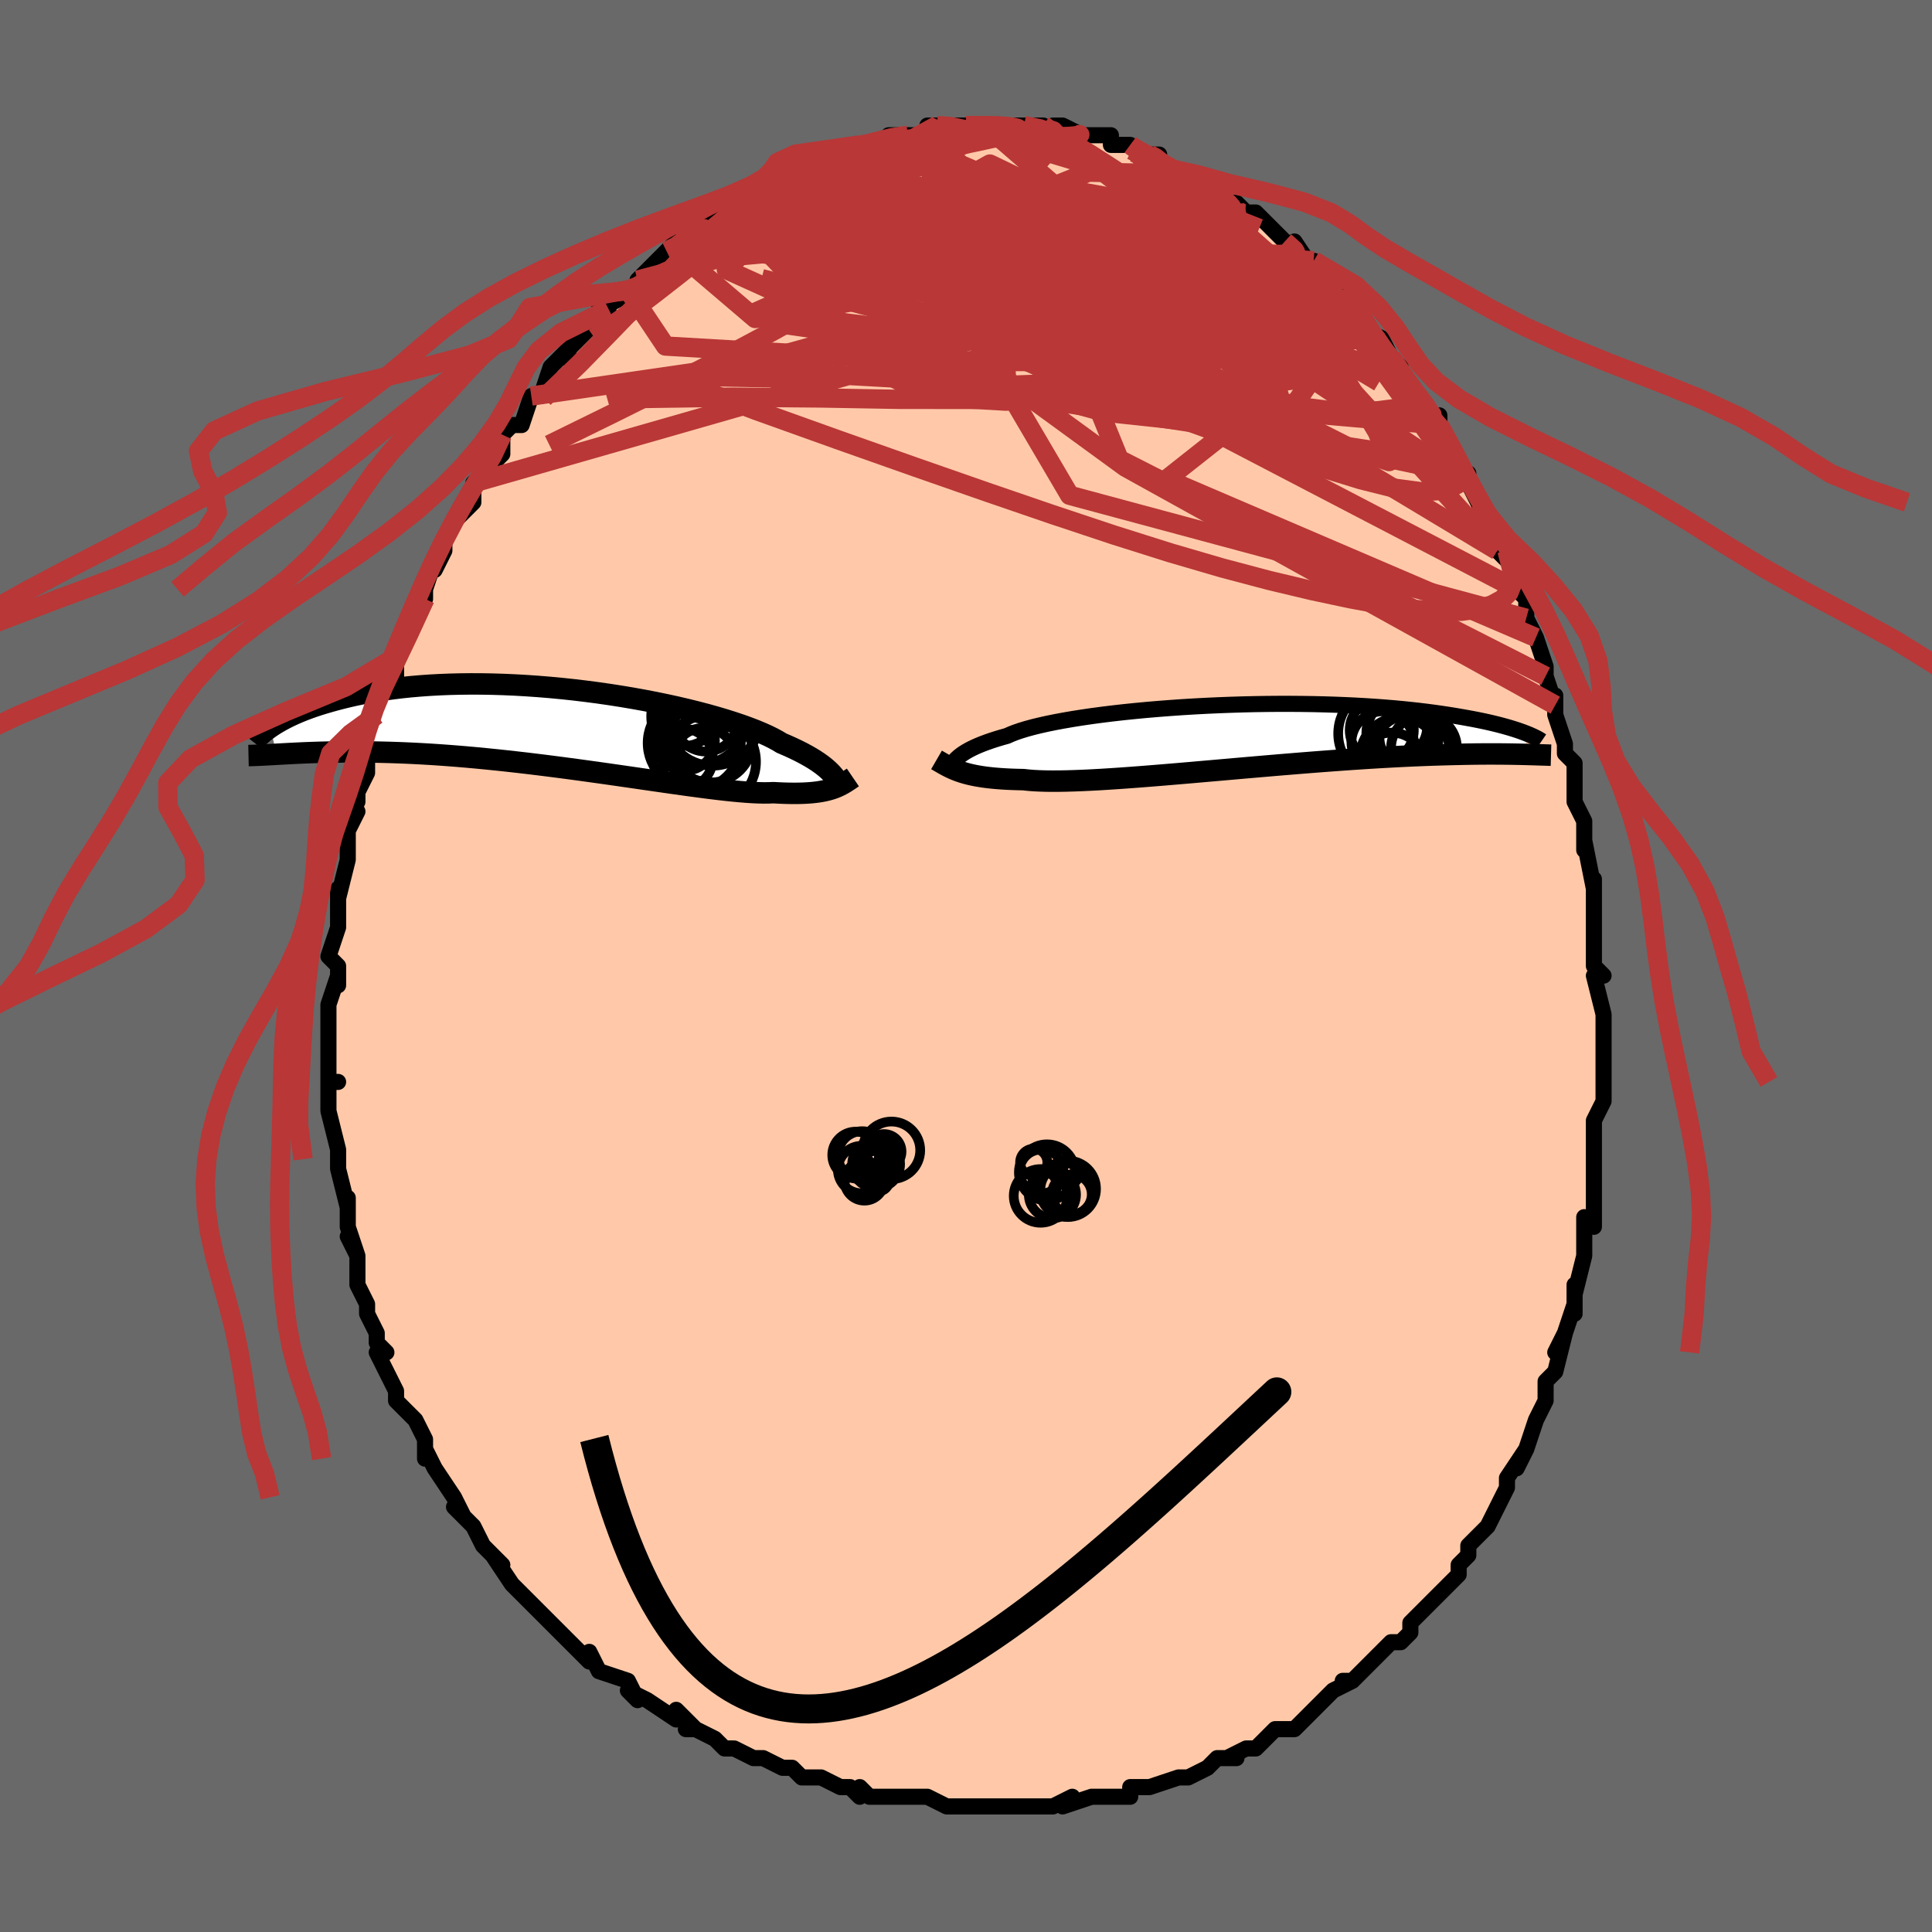 <svg viewBox="-100 -100 200 200" xmlns="http://www.w3.org/2000/svg" width="400" height="400" id="face-svg"><defs><clipPath id="leftEyeClipPath"><polyline points="28.892,5.036,28.717,4.832,28.52,4.624,28.299,4.411,28.053,4.195,27.781,3.975,27.481,3.752,27.154,3.525,26.798,3.295,26.412,3.063,25.997,2.828,25.552,2.591,25.077,2.352,24.572,2.112,24.037,1.871,23.472,1.628,23.053,1.375,22.574,1.115,22.036,0.85,21.438,0.581,20.783,0.308,20.071,0.034,19.305,-0.242,18.486,-0.518,17.617,-0.793,16.701,-1.065,15.741,-1.334,14.739,-1.597,13.699,-1.855,12.624,-2.106,11.518,-2.348,10.384,-2.582,9.226,-2.805,8.047,-3.018,6.851,-3.218,5.642,-3.406,4.423,-3.581,3.198,-3.741,1.97,-3.888,0.742,-4.019,-0.483,-4.135,-1.701,-4.235,-2.909,-4.319,-4.105,-4.388,-5.285,-4.44,-6.448,-4.476,-7.591,-4.496,-8.711,-4.5,-9.808,-4.488,-10.878,-4.462,-11.922,-4.42,-12.936,-4.365,-13.92,-4.295,-14.873,-4.213,-15.794,-4.118,-16.683,-4.011,-17.539,-3.894,-18.363,-3.766,-19.153,-3.63,-19.912,-3.486,-20.639,-3.335,-21.334,-3.178,-22,-3.016,-22.637,-2.85,-23.246,-2.682,-23.829,-2.513,-24.387,-2.342,-24.918,-2.167,-25.424,-1.989,-25.905,-1.81,-26.361,-1.628,-26.792,-1.445,-27.201,-1.261,-27.586,-1.078,-27.949,-0.894,-28.29,-0.712,-28.61,-0.531,-28.91,-0.352,-29.19,-0.175,-29.451,-0,-28.799,2.784,-28.43,2.763,-28.046,2.742,-27.644,2.72,-27.226,2.698,-26.79,2.676,-26.336,2.655,-25.864,2.634,-25.374,2.615,-24.864,2.597,-24.335,2.581,-23.787,2.567,-23.218,2.556,-22.629,2.548,-22.02,2.543,-21.389,2.54,-20.738,2.539,-20.064,2.541,-19.366,2.547,-18.645,2.556,-17.899,2.571,-17.128,2.59,-16.332,2.616,-15.511,2.648,-14.665,2.686,-13.794,2.731,-12.899,2.784,-11.98,2.844,-11.038,2.912,-10.074,2.987,-9.089,3.07,-8.083,3.161,-7.06,3.26,-6.019,3.365,-4.963,3.478,-3.893,3.598,-2.812,3.723,-1.721,3.855,-0.622,3.993,0.483,4.135,1.591,4.281,2.699,4.431,3.806,4.584,4.909,4.738,6.004,4.894,7.091,5.05,8.165,5.205,9.224,5.359,10.266,5.51,11.288,5.657,12.287,5.8,13.261,5.937,14.206,6.067,15.122,6.189,16.004,6.303,16.852,6.407,17.662,6.5,18.434,6.581,19.164,6.649,19.853,6.705,20.498,6.746,21.098,6.772,21.653,6.784,22.163,6.779,22.627,6.759,23.188,6.789,23.726,6.811,24.241,6.825,24.733,6.83,25.203,6.828,25.65,6.816,26.075,6.796,26.478,6.768,26.86,6.731,27.221,6.686,27.562,6.633,27.883,6.571,28.186,6.501,28.471,6.424,28.74,6.34"></polyline></clipPath><clipPath id="rightEyeClipPath"><polyline points="-29.997,2.464,-29.834,2.3,-29.649,2.135,-29.439,1.969,-29.203,1.803,-28.94,1.636,-28.649,1.469,-28.329,1.302,-27.98,1.135,-27.6,0.968,-27.189,0.802,-26.747,0.637,-26.273,0.473,-25.768,0.31,-25.232,0.148,-24.664,-0.011,-24.256,-0.194,-23.786,-0.377,-23.252,-0.559,-22.657,-0.74,-22,-0.919,-21.284,-1.095,-20.51,-1.268,-19.681,-1.437,-18.799,-1.601,-17.868,-1.761,-16.889,-1.916,-15.868,-2.064,-14.806,-2.206,-13.707,-2.341,-12.576,-2.469,-11.415,-2.588,-10.229,-2.7,-9.022,-2.803,-7.797,-2.898,-6.557,-2.984,-5.308,-3.06,-4.052,-3.127,-2.793,-3.184,-1.534,-3.232,-0.279,-3.271,0.968,-3.3,2.205,-3.319,3.429,-3.329,4.637,-3.329,5.826,-3.32,6.994,-3.303,8.139,-3.276,9.258,-3.241,10.35,-3.198,11.413,-3.148,12.446,-3.089,13.447,-3.024,14.415,-2.953,15.35,-2.875,16.252,-2.792,17.119,-2.703,17.952,-2.611,18.751,-2.514,19.517,-2.414,20.249,-2.311,20.949,-2.206,21.618,-2.099,22.258,-1.991,22.869,-1.883,23.454,-1.776,24.012,-1.668,24.543,-1.559,25.048,-1.45,25.527,-1.34,25.98,-1.23,26.408,-1.121,26.812,-1.012,27.193,-0.905,27.551,-0.798,27.887,-0.693,28.202,-0.59,28.496,-0.488,28.77,-0.389,29.024,-0.292,29.053,1.906,28.718,1.897,28.367,1.889,28,1.882,27.616,1.875,27.214,1.869,26.794,1.864,26.355,1.86,25.898,1.858,25.42,1.857,24.923,1.858,24.405,1.861,23.867,1.866,23.307,1.874,22.725,1.884,22.122,1.897,21.497,1.911,20.848,1.928,20.175,1.947,19.476,1.969,18.752,1.995,18,2.024,17.222,2.057,16.416,2.095,15.583,2.137,14.722,2.183,13.834,2.234,12.92,2.289,11.98,2.35,11.015,2.414,10.026,2.483,9.014,2.557,7.98,2.634,6.926,2.716,5.853,2.801,4.764,2.89,3.66,2.981,2.543,3.076,1.415,3.172,0.279,3.271,-0.862,3.37,-2.007,3.471,-3.153,3.571,-4.297,3.671,-5.436,3.771,-6.567,3.868,-7.687,3.963,-8.795,4.055,-9.886,4.143,-10.957,4.227,-12.007,4.306,-13.031,4.379,-14.027,4.445,-14.993,4.505,-15.926,4.556,-16.823,4.599,-17.682,4.632,-18.5,4.656,-19.276,4.67,-20.009,4.673,-20.696,4.665,-21.336,4.645,-21.928,4.614,-22.472,4.571,-22.968,4.516,-23.568,4.503,-24.144,4.485,-24.696,4.46,-25.225,4.428,-25.73,4.39,-26.212,4.346,-26.671,4.295,-27.107,4.238,-27.521,4.174,-27.913,4.104,-28.284,4.028,-28.635,3.946,-28.967,3.858,-29.281,3.765,-29.578,3.666"></polyline></clipPath><filter id="fuzzy"><feTurbulence id="turbulence" baseFrequency="0.05" numOctaves="3" type="noise" result="noise"></feTurbulence><feDisplacementMap in="SourceGraphic" in2="noise" scale="2"></feDisplacementMap></filter><linearGradient id="rainbowGradient" x1="0%" y1="0%" x2="100%" y2="0%"><stop offset="0%" style="stop-color: rgb(233, 236, 239);  stop-opacity: 1"></stop><stop offset="50%" style="stop-color: rgb(255, 105, 180);  stop-opacity: 1"></stop><stop offset="100%" style="stop-color: rgb(233, 236, 239);  stop-opacity: 1"></stop></linearGradient></defs><title>That&#39;s an ugly face</title><desc>CREATED BY XUAN TANG, MORE INFO AT TXSTC55.GITHUB.IO</desc><rect x="-100" y="-100" width="100%" height="100%" opacity="1" fill="rgb(105, 105, 105)"></rect><polyline id="faceContour" points="65,0,66,1,65,1,66,5,66,5,66,9,66,9,66,11,66,12,66,14,66,13,66,14,65,16,65,18,65,20,65,22,65,25,65,22,65,27,64,26,64,27,64,30,64,30,63,34,63,33,63,36,63,35,62,38,61,40,62,38,61,42,60,43,60,45,60,45,60,45,59,47,58,50,58,50,57,52,58,50,56,53,56,54,56,54,55,56,55,56,54,58,52,60,52,60,52,61,51,62,51,63,49,65,49,65,47,67,46,68,46,68,46,69,45,70,44,70,44,70,42,72,42,72,40,74,39,74,40,74,38,75,36,77,35,78,35,78,34,79,34,79,32,79,30,81,29,81,27,82,28,82,26,82,25,83,25,83,23,84,23,84,22,84,19,85,19,85,19,85,17,85,17,86,15,86,15,86,13,86,13,86,10,87,11,86,9,87,6,87,7,87,4,87,4,87,2,87,1,87,0,87,-2,87,-2,87,-4,86,-5,86,-6,86,-7,86,-8,86,-10,86,-11,85,-11,86,-12,85,-13,85,-15,84,-15,84,-17,84,-18,83,-19,83,-19,83,-21,82,-22,82,-24,81,-25,81,-26,80,-28,79,-29,79,-28,79,-30,77,-30,78,-33,76,-33,76,-35,75,-34,76,-35,74,-38,73,-39,71,-39,72,-39,72,-40,71,-41,70,-43,68,-44,67,-44,67,-45,66,-46,65,-47,64,-47,64,-47,64,-49,61,-48,62,-50,60,-50,60,-51,58,-53,56,-52,57,-53,55,-55,52,-55,52,-56,50,-56,51,-56,49,-57,47,-58,46,-57,47,-58,46,-59,45,-59,44,-61,40,-60,40,-61,39,-61,38,-61,38,-62,36,-62,35,-63,33,-63,32,-63,30,-64,28,-63,30,-64,27,-64,25,-64,24,-64,25,-65,21,-65,20,-65,20,-65,19,-66,15,-66,15,-66,14,-66,12,-65,12,-66,12,-66,9,-66,8,-66,5,-66,5,-66,4,-65,1,-65,2,-65,0,-66,-1,-66,-1,-65,-4,-65,-7,-65,-8,-65,-7,-64,-11,-64,-11,-64,-12,-64,-14,-63,-16,-64,-15,-63,-17,-63,-18,-62,-20,-62,-23,-62,-22,-62,-22,-61,-24,-61,-27,-61,-26,-60,-28,-60,-29,-59,-32,-59,-30,-59,-32,-58,-34,-58,-35,-56,-38,-57,-37,-56,-38,-56,-39,-55,-42,-55,-41,-54,-43,-54,-44,-53,-46,-52,-47,-51,-48,-51,-49,-51,-50,-49,-52,-48,-53,-48,-53,-48,-55,-47,-56,-46,-56,-45,-59,-45,-59,-44,-59,-43,-62,-42,-63,-41,-63,-42,-63,-40,-65,-40,-65,-39,-66,-37,-68,-38,-68,-36,-69,-35,-70,-35,-70,-34,-70,-34,-71,-33,-72,-30,-75,-31,-74,-30,-74,-29,-76,-27,-76,-27,-77,-25,-78,-25,-78,-25,-78,-22,-80,-22,-80,-23,-79,-20,-81,-20,-81,-19,-82,-19,-82,-17,-82,-17,-82,-15,-83,-14,-84,-13,-84,-11,-85,-11,-85,-11,-85,-9,-85,-8,-86,-8,-86,-5,-86,-6,-86,-4,-86,-4,-87,-3,-87,-1,-87,-2,-87,0,-87,1,-87,2,-87,2,-87,5,-87,4,-87,6,-87,8,-87,9,-86,9,-87,10,-87,12,-86,10,-86,13,-86,12,-86,15,-86,15,-85,17,-85,17,-85,18,-84,19,-84,20,-84,19,-83,22,-82,23,-82,23,-82,26,-80,24,-81,25,-81,26,-79,28,-79,28,-79,29,-78,30,-78,32,-76,32,-76,33,-75,35,-73,34,-75,36,-72,36,-73,36,-73,39,-70,39,-70,39,-70,41,-68,41,-67,41,-66,43,-65,44,-63,44,-63,45,-62,45,-61,46,-60,47,-59,47,-59,48,-57,49,-56,49,-57,49,-56,51,-52,51,-51,52,-50,52,-51,52,-50,53,-48,53,-48,55,-44,56,-42,55,-43,56,-43,57,-40,57,-39,58,-38,58,-36,58,-36,59,-34,60,-31,60,-31,60,-30,61,-27,61,-28,61,-26,62,-23,62,-22,62,-22,63,-21,63,-18,63,-17,64,-15,64,-14,64,-12,64,-13,65,-8,65,-9,65,-7,65,-4,65,-3,65,-3,65,-2,65,0,66,1" fill="#ffc9a9" stroke="black" stroke-width="1.667" stroke-linejoin="round" filter="url(#fuzzy)"></polyline><g transform="translate(28.917 -23.809)"><polyline id="rightCountour" points="-29.997,2.464,-29.834,2.3,-29.649,2.135,-29.439,1.969,-29.203,1.803,-28.94,1.636,-28.649,1.469,-28.329,1.302,-27.98,1.135,-27.6,0.968,-27.189,0.802,-26.747,0.637,-26.273,0.473,-25.768,0.31,-25.232,0.148,-24.664,-0.011,-24.256,-0.194,-23.786,-0.377,-23.252,-0.559,-22.657,-0.74,-22,-0.919,-21.284,-1.095,-20.51,-1.268,-19.681,-1.437,-18.799,-1.601,-17.868,-1.761,-16.889,-1.916,-15.868,-2.064,-14.806,-2.206,-13.707,-2.341,-12.576,-2.469,-11.415,-2.588,-10.229,-2.7,-9.022,-2.803,-7.797,-2.898,-6.557,-2.984,-5.308,-3.06,-4.052,-3.127,-2.793,-3.184,-1.534,-3.232,-0.279,-3.271,0.968,-3.3,2.205,-3.319,3.429,-3.329,4.637,-3.329,5.826,-3.32,6.994,-3.303,8.139,-3.276,9.258,-3.241,10.35,-3.198,11.413,-3.148,12.446,-3.089,13.447,-3.024,14.415,-2.953,15.35,-2.875,16.252,-2.792,17.119,-2.703,17.952,-2.611,18.751,-2.514,19.517,-2.414,20.249,-2.311,20.949,-2.206,21.618,-2.099,22.258,-1.991,22.869,-1.883,23.454,-1.776,24.012,-1.668,24.543,-1.559,25.048,-1.45,25.527,-1.34,25.98,-1.23,26.408,-1.121,26.812,-1.012,27.193,-0.905,27.551,-0.798,27.887,-0.693,28.202,-0.59,28.496,-0.488,28.77,-0.389,29.024,-0.292,29.053,1.906,28.718,1.897,28.367,1.889,28,1.882,27.616,1.875,27.214,1.869,26.794,1.864,26.355,1.86,25.898,1.858,25.42,1.857,24.923,1.858,24.405,1.861,23.867,1.866,23.307,1.874,22.725,1.884,22.122,1.897,21.497,1.911,20.848,1.928,20.175,1.947,19.476,1.969,18.752,1.995,18,2.024,17.222,2.057,16.416,2.095,15.583,2.137,14.722,2.183,13.834,2.234,12.92,2.289,11.98,2.35,11.015,2.414,10.026,2.483,9.014,2.557,7.98,2.634,6.926,2.716,5.853,2.801,4.764,2.89,3.66,2.981,2.543,3.076,1.415,3.172,0.279,3.271,-0.862,3.37,-2.007,3.471,-3.153,3.571,-4.297,3.671,-5.436,3.771,-6.567,3.868,-7.687,3.963,-8.795,4.055,-9.886,4.143,-10.957,4.227,-12.007,4.306,-13.031,4.379,-14.027,4.445,-14.993,4.505,-15.926,4.556,-16.823,4.599,-17.682,4.632,-18.5,4.656,-19.276,4.67,-20.009,4.673,-20.696,4.665,-21.336,4.645,-21.928,4.614,-22.472,4.571,-22.968,4.516,-23.568,4.503,-24.144,4.485,-24.696,4.46,-25.225,4.428,-25.73,4.39,-26.212,4.346,-26.671,4.295,-27.107,4.238,-27.521,4.174,-27.913,4.104,-28.284,4.028,-28.635,3.946,-28.967,3.858,-29.281,3.765,-29.578,3.666" fill="white" stroke="white" stroke-width="0" stroke-linejoin="round" filter="url(#fuzzy)"></polyline></g><g transform="translate(-42.57 -24.702)"><polyline id="leftCountour" points="28.892,5.036,28.717,4.832,28.52,4.624,28.299,4.411,28.053,4.195,27.781,3.975,27.481,3.752,27.154,3.525,26.798,3.295,26.412,3.063,25.997,2.828,25.552,2.591,25.077,2.352,24.572,2.112,24.037,1.871,23.472,1.628,23.053,1.375,22.574,1.115,22.036,0.85,21.438,0.581,20.783,0.308,20.071,0.034,19.305,-0.242,18.486,-0.518,17.617,-0.793,16.701,-1.065,15.741,-1.334,14.739,-1.597,13.699,-1.855,12.624,-2.106,11.518,-2.348,10.384,-2.582,9.226,-2.805,8.047,-3.018,6.851,-3.218,5.642,-3.406,4.423,-3.581,3.198,-3.741,1.97,-3.888,0.742,-4.019,-0.483,-4.135,-1.701,-4.235,-2.909,-4.319,-4.105,-4.388,-5.285,-4.44,-6.448,-4.476,-7.591,-4.496,-8.711,-4.5,-9.808,-4.488,-10.878,-4.462,-11.922,-4.42,-12.936,-4.365,-13.92,-4.295,-14.873,-4.213,-15.794,-4.118,-16.683,-4.011,-17.539,-3.894,-18.363,-3.766,-19.153,-3.63,-19.912,-3.486,-20.639,-3.335,-21.334,-3.178,-22,-3.016,-22.637,-2.85,-23.246,-2.682,-23.829,-2.513,-24.387,-2.342,-24.918,-2.167,-25.424,-1.989,-25.905,-1.81,-26.361,-1.628,-26.792,-1.445,-27.201,-1.261,-27.586,-1.078,-27.949,-0.894,-28.29,-0.712,-28.61,-0.531,-28.91,-0.352,-29.19,-0.175,-29.451,-0,-28.799,2.784,-28.43,2.763,-28.046,2.742,-27.644,2.72,-27.226,2.698,-26.79,2.676,-26.336,2.655,-25.864,2.634,-25.374,2.615,-24.864,2.597,-24.335,2.581,-23.787,2.567,-23.218,2.556,-22.629,2.548,-22.02,2.543,-21.389,2.54,-20.738,2.539,-20.064,2.541,-19.366,2.547,-18.645,2.556,-17.899,2.571,-17.128,2.59,-16.332,2.616,-15.511,2.648,-14.665,2.686,-13.794,2.731,-12.899,2.784,-11.98,2.844,-11.038,2.912,-10.074,2.987,-9.089,3.07,-8.083,3.161,-7.06,3.26,-6.019,3.365,-4.963,3.478,-3.893,3.598,-2.812,3.723,-1.721,3.855,-0.622,3.993,0.483,4.135,1.591,4.281,2.699,4.431,3.806,4.584,4.909,4.738,6.004,4.894,7.091,5.05,8.165,5.205,9.224,5.359,10.266,5.51,11.288,5.657,12.287,5.8,13.261,5.937,14.206,6.067,15.122,6.189,16.004,6.303,16.852,6.407,17.662,6.5,18.434,6.581,19.164,6.649,19.853,6.705,20.498,6.746,21.098,6.772,21.653,6.784,22.163,6.779,22.627,6.759,23.188,6.789,23.726,6.811,24.241,6.825,24.733,6.83,25.203,6.828,25.65,6.816,26.075,6.796,26.478,6.768,26.86,6.731,27.221,6.686,27.562,6.633,27.883,6.571,28.186,6.501,28.471,6.424,28.74,6.34" fill="white" stroke="white" stroke-width="0" stroke-linejoin="round" filter="url(#fuzzy)"></polyline></g><g transform="translate(28.917 -23.809)"><polyline id="rightUpper" points="-30.837,4.008,-30.777,3.863,-30.72,3.717,-30.663,3.567,-30.601,3.415,-30.533,3.262,-30.456,3.105,-30.365,2.948,-30.26,2.788,-30.138,2.627,-29.997,2.464,-29.834,2.3,-29.649,2.135,-29.439,1.969,-29.203,1.803,-28.94,1.636,-28.649,1.469,-28.329,1.302,-27.98,1.135,-27.6,0.968,-27.189,0.802,-26.747,0.637,-26.273,0.473,-25.768,0.31,-25.232,0.148,-24.664,-0.011,-24.256,-0.194,-23.786,-0.377,-23.252,-0.559,-22.657,-0.74,-22,-0.919,-21.284,-1.095,-20.51,-1.268,-19.681,-1.437,-18.799,-1.601,-17.868,-1.761,-16.889,-1.916,-15.868,-2.064,-14.806,-2.206,-13.707,-2.341,-12.576,-2.469,-11.415,-2.588,-10.229,-2.7,-9.022,-2.803,-7.797,-2.898,-6.557,-2.984,-5.308,-3.06,-4.052,-3.127,-2.793,-3.184,-1.534,-3.232,-0.279,-3.271,0.968,-3.3,2.205,-3.319,3.429,-3.329,4.637,-3.329,5.826,-3.32,6.994,-3.303,8.139,-3.276,9.258,-3.241,10.35,-3.198,11.413,-3.148,12.446,-3.089,13.447,-3.024,14.415,-2.953,15.35,-2.875,16.252,-2.792,17.119,-2.703,17.952,-2.611,18.751,-2.514,19.517,-2.414,20.249,-2.311,20.949,-2.206,21.618,-2.099,22.258,-1.991,22.869,-1.883,23.454,-1.776,24.012,-1.668,24.543,-1.559,25.048,-1.45,25.527,-1.34,25.98,-1.23,26.408,-1.121,26.812,-1.012,27.193,-0.905,27.551,-0.798,27.887,-0.693,28.202,-0.59,28.496,-0.488,28.77,-0.389,29.024,-0.292,29.261,-0.198,29.479,-0.106,29.681,-0.016,29.866,0.07,30.036,0.153,30.191,0.233,30.331,0.31,30.457,0.384,30.57,0.455,30.67,0.523" fill="none" stroke="black" stroke-width="1.667" stroke-linejoin="round" filter="url(#fuzzy)"></polyline><polyline id="rightLower" points="-31.969,2.472,-31.747,2.601,-31.527,2.729,-31.307,2.857,-31.084,2.982,-30.857,3.105,-30.623,3.225,-30.38,3.341,-30.126,3.454,-29.859,3.562,-29.578,3.666,-29.281,3.765,-28.967,3.858,-28.635,3.946,-28.284,4.028,-27.913,4.104,-27.521,4.174,-27.107,4.238,-26.671,4.295,-26.212,4.346,-25.73,4.39,-25.225,4.428,-24.696,4.46,-24.144,4.485,-23.568,4.503,-22.968,4.516,-22.472,4.571,-21.928,4.614,-21.336,4.645,-20.696,4.665,-20.009,4.673,-19.276,4.67,-18.5,4.656,-17.682,4.632,-16.823,4.599,-15.926,4.556,-14.993,4.505,-14.027,4.445,-13.031,4.379,-12.007,4.306,-10.957,4.227,-9.886,4.143,-8.795,4.055,-7.687,3.963,-6.567,3.868,-5.436,3.771,-4.297,3.671,-3.153,3.571,-2.007,3.471,-0.862,3.37,0.279,3.271,1.415,3.172,2.543,3.076,3.66,2.981,4.764,2.89,5.853,2.801,6.926,2.716,7.98,2.634,9.014,2.557,10.026,2.483,11.015,2.414,11.98,2.35,12.92,2.289,13.834,2.234,14.722,2.183,15.583,2.137,16.416,2.095,17.222,2.057,18,2.024,18.752,1.995,19.476,1.969,20.175,1.947,20.848,1.928,21.497,1.911,22.122,1.897,22.725,1.884,23.307,1.874,23.867,1.866,24.405,1.861,24.923,1.858,25.42,1.857,25.898,1.858,26.355,1.86,26.794,1.864,27.214,1.869,27.616,1.875,28,1.882,28.367,1.889,28.718,1.897,29.053,1.906,29.372,1.915,29.677,1.924,29.968,1.933,30.244,1.941,30.508,1.95,30.758,1.958,30.997,1.965,31.223,1.972,31.438,1.979,31.642,1.985" fill="none" stroke="black" stroke-width="2.222" stroke-linejoin="round" filter="url(#fuzzy)"></polyline><!--[--><circle r="4.866" cx="14.48" cy="-0.253" stroke="black" fill="none" stroke-width="1" filter="url(#fuzzy)" clip-path="url(#rightEyeClipPath)"></circle><circle r="3.229" cx="14.212" cy="0.671" stroke="black" fill="none" stroke-width="1" filter="url(#fuzzy)" clip-path="url(#rightEyeClipPath)"></circle><circle r="4.032" cx="17.176" cy="1.812" stroke="black" fill="none" stroke-width="1" filter="url(#fuzzy)" clip-path="url(#rightEyeClipPath)"></circle><circle r="3.43" cx="15.15" cy="3.076" stroke="black" fill="none" stroke-width="1" filter="url(#fuzzy)" clip-path="url(#rightEyeClipPath)"></circle><circle r="3.04" cx="15.773" cy="-0.911" stroke="black" fill="none" stroke-width="1" filter="url(#fuzzy)" clip-path="url(#rightEyeClipPath)"></circle><circle r="3.067" cx="16.95" cy="0.144" stroke="black" fill="none" stroke-width="1" filter="url(#fuzzy)" clip-path="url(#rightEyeClipPath)"></circle><circle r="3.41" cx="18.494" cy="1.23" stroke="black" fill="none" stroke-width="1" filter="url(#fuzzy)" clip-path="url(#rightEyeClipPath)"></circle><circle r="3.321" cx="14.124" cy="-0.61" stroke="black" fill="none" stroke-width="1" filter="url(#fuzzy)" clip-path="url(#rightEyeClipPath)"></circle><circle r="4.132" cx="15.998" cy="2.199" stroke="black" fill="none" stroke-width="1" filter="url(#fuzzy)" clip-path="url(#rightEyeClipPath)"></circle><circle r="3.383" cx="15.908" cy="-0.321" stroke="black" fill="none" stroke-width="1" filter="url(#fuzzy)" clip-path="url(#rightEyeClipPath)"></circle><!--]--></g><g transform="translate(-42.57 -24.702)"><polyline id="leftUpper" points="29.843,6.848,29.777,6.685,29.711,6.518,29.644,6.348,29.572,6.173,29.492,5.994,29.402,5.811,29.299,5.624,29.181,5.432,29.046,5.236,28.892,5.036,28.717,4.832,28.52,4.624,28.299,4.411,28.053,4.195,27.781,3.975,27.481,3.752,27.154,3.525,26.798,3.295,26.412,3.063,25.997,2.828,25.552,2.591,25.077,2.352,24.572,2.112,24.037,1.871,23.472,1.628,23.053,1.375,22.574,1.115,22.036,0.85,21.438,0.581,20.783,0.308,20.071,0.034,19.305,-0.242,18.486,-0.518,17.617,-0.793,16.701,-1.065,15.741,-1.334,14.739,-1.597,13.699,-1.855,12.624,-2.106,11.518,-2.348,10.384,-2.582,9.226,-2.805,8.047,-3.018,6.851,-3.218,5.642,-3.406,4.423,-3.581,3.198,-3.741,1.97,-3.888,0.742,-4.019,-0.483,-4.135,-1.701,-4.235,-2.909,-4.319,-4.105,-4.388,-5.285,-4.44,-6.448,-4.476,-7.591,-4.496,-8.711,-4.5,-9.808,-4.488,-10.878,-4.462,-11.922,-4.42,-12.936,-4.365,-13.92,-4.295,-14.873,-4.213,-15.794,-4.118,-16.683,-4.011,-17.539,-3.894,-18.363,-3.766,-19.153,-3.63,-19.912,-3.486,-20.639,-3.335,-21.334,-3.178,-22,-3.016,-22.637,-2.85,-23.246,-2.682,-23.829,-2.513,-24.387,-2.342,-24.918,-2.167,-25.424,-1.989,-25.905,-1.81,-26.361,-1.628,-26.792,-1.445,-27.201,-1.261,-27.586,-1.078,-27.949,-0.894,-28.29,-0.712,-28.61,-0.531,-28.91,-0.352,-29.19,-0.175,-29.451,-0,-29.694,0.171,-29.919,0.339,-30.128,0.504,-30.32,0.665,-30.496,0.822,-30.658,0.974,-30.804,1.122,-30.937,1.266,-31.057,1.406,-31.163,1.54" fill="none" stroke="black" stroke-width="2.222" stroke-linejoin="round" filter="url(#fuzzy)"></polyline><polyline id="leftLower" points="30.859,5.184,30.665,5.316,30.474,5.446,30.281,5.574,30.086,5.698,29.885,5.819,29.678,5.934,29.461,6.045,29.234,6.15,28.994,6.248,28.74,6.34,28.471,6.424,28.186,6.501,27.883,6.571,27.562,6.633,27.221,6.686,26.86,6.731,26.478,6.768,26.075,6.796,25.65,6.816,25.203,6.828,24.733,6.83,24.241,6.825,23.726,6.811,23.188,6.789,22.627,6.759,22.163,6.779,21.653,6.784,21.098,6.772,20.498,6.746,19.853,6.705,19.164,6.649,18.434,6.581,17.662,6.5,16.852,6.407,16.004,6.303,15.122,6.189,14.206,6.067,13.261,5.937,12.287,5.8,11.288,5.657,10.266,5.51,9.224,5.359,8.165,5.205,7.091,5.05,6.004,4.894,4.909,4.738,3.806,4.584,2.699,4.431,1.591,4.281,0.483,4.135,-0.622,3.993,-1.721,3.855,-2.812,3.723,-3.893,3.598,-4.963,3.478,-6.019,3.365,-7.06,3.26,-8.083,3.161,-9.089,3.07,-10.074,2.987,-11.038,2.912,-11.98,2.844,-12.899,2.784,-13.794,2.731,-14.665,2.686,-15.511,2.648,-16.332,2.616,-17.128,2.59,-17.899,2.571,-18.645,2.556,-19.366,2.547,-20.064,2.541,-20.738,2.539,-21.389,2.54,-22.02,2.543,-22.629,2.548,-23.218,2.556,-23.787,2.567,-24.335,2.581,-24.864,2.597,-25.374,2.615,-25.864,2.634,-26.336,2.655,-26.79,2.676,-27.226,2.698,-27.644,2.72,-28.046,2.742,-28.43,2.763,-28.799,2.784,-29.152,2.804,-29.491,2.823,-29.814,2.841,-30.123,2.857,-30.419,2.872,-30.701,2.884,-30.97,2.895,-31.227,2.904,-31.471,2.911,-31.705,2.916" fill="none" stroke="black" stroke-width="2.222" stroke-linejoin="round" filter="url(#fuzzy)"></polyline><!--[--><circle r="4.341" cx="16.13" cy="1.363" stroke="black" fill="none" stroke-width="1" filter="url(#fuzzy)" clip-path="url(#leftEyeClipPath)"></circle><circle r="3.097" cx="13.264" cy="3.216" stroke="black" fill="none" stroke-width="1" filter="url(#fuzzy)" clip-path="url(#leftEyeClipPath)"></circle><circle r="3.355" cx="15.639" cy="-0.851" stroke="black" fill="none" stroke-width="1" filter="url(#fuzzy)" clip-path="url(#leftEyeClipPath)"></circle><circle r="4.933" cx="16.336" cy="-0.969" stroke="black" fill="none" stroke-width="1" filter="url(#fuzzy)" clip-path="url(#leftEyeClipPath)"></circle><circle r="4.82" cx="14.435" cy="1.621" stroke="black" fill="none" stroke-width="1" filter="url(#fuzzy)" clip-path="url(#leftEyeClipPath)"></circle><circle r="4.826" cx="16.003" cy="3.553" stroke="black" fill="none" stroke-width="1" filter="url(#fuzzy)" clip-path="url(#leftEyeClipPath)"></circle><circle r="3.327" cx="13.439" cy="-1.411" stroke="black" fill="none" stroke-width="1" filter="url(#fuzzy)" clip-path="url(#leftEyeClipPath)"></circle><circle r="4.981" cx="14.962" cy="-1.142" stroke="black" fill="none" stroke-width="1" filter="url(#fuzzy)" clip-path="url(#leftEyeClipPath)"></circle><circle r="3.292" cx="15.457" cy="3.34" stroke="black" fill="none" stroke-width="1" filter="url(#fuzzy)" clip-path="url(#leftEyeClipPath)"></circle><circle r="3.118" cx="13.462" cy="1.371" stroke="black" fill="none" stroke-width="1" filter="url(#fuzzy)" clip-path="url(#leftEyeClipPath)"></circle><!--]--></g><g id="hairs"><!--[--><polyline points="17,-85,17.354,-84.736,18.092,-84.315,18.923,-83.88,19.778,-83.408,20.67,-82.907,21.581,-82.416,22.435,-81.979,23.133,-81.623,23.605,-81.365,23.83,-81.213,23.833,-81.168,23.648,-81.234,23.284,-81.418,22.707,-81.728,21.859,-82.169,20.684,-82.745,19.126,-83.475,17.136,-84.456" fill="none" stroke="rgb(185, 55, 55)" stroke-width="2" stroke-linejoin="round" filter="url(#fuzzy)"></polyline><polyline points="33,-75,33.973,-74.121,34.108,-73.89,33.862,-73.756,33.276,-73.682,32.318,-73.665,30.911,-73.728,28.96,-73.931,26.386,-74.323,23.133,-74.931,19.172,-75.767,14.483,-76.854,9.061,-78.237,2.921,-79.997,-3.839,-82.246" fill="none" stroke="rgb(185, 55, 55)" stroke-width="2" stroke-linejoin="round" filter="url(#fuzzy)"></polyline><polyline points="39,-70,40.314,-68.359,41.144,-66.963,41.999,-65.617,42.932,-64.291,43.858,-63.012,44.718,-61.802,45.499,-60.674,46.205,-59.651,46.833,-58.769,47.371,-58.065,47.798,-57.553,48.093,-57.23,48.233,-57.09,48.194,-57.138,47.96,-57.387,47.517,-57.87,46.837,-58.695,45.92,-60.047" fill="none" stroke="rgb(185, 55, 55)" stroke-width="2" stroke-linejoin="round" filter="url(#fuzzy)"></polyline><polyline points="-3,-87,-1.682,-86.908,-0.443,-86.65,1.179,-86.251,3.137,-85.735,5.34,-85.124,7.737,-84.431,10.288,-83.669,12.95,-82.847,15.673,-81.974,18.399,-81.058,21.07,-80.105,23.647,-79.119,26.107,-78.112,28.393,-77.129,30.353,-76.352" fill="none" stroke="rgb(185, 55, 55)" stroke-width="2" stroke-linejoin="round" filter="url(#fuzzy)"></polyline><polyline points="26,-80,24.906,-80.459,24.623,-80.142,24.414,-79.485,23.898,-78.719,22.92,-77.871,21.433,-76.9,19.414,-75.776,16.83,-74.511,13.644,-73.142,9.816,-71.704,5.309,-70.209,0.088,-68.635,-5.87,-66.935,-12.562,-65.071,-19.96,-63.022,-28.066,-60.753,-37.005,-58.246" fill="none" stroke="rgb(185, 55, 55)" stroke-width="2" stroke-linejoin="round" filter="url(#fuzzy)"></polyline><polyline points="49,-56,50.292,-53.244,50.95,-51.862,51.313,-51.221,51.508,-50.891,51.603,-50.63,51.624,-50.387,51.541,-50.252,51.29,-50.392,50.797,-50.964,50.01,-52.054,48.902,-53.658,47.455,-55.735,45.639,-58.28,43.43,-61.325,40.848,-64.898,37.866,-69.143" fill="none" stroke="rgb(185, 55, 55)" stroke-width="2" stroke-linejoin="round" filter="url(#fuzzy)"></polyline><polyline points="-22,-80,-21.658,-79.8,-20.137,-80.101,-18.22,-80.289,-15.999,-80.232,-13.427,-79.955,-10.48,-79.533,-7.176,-79.032,-3.559,-78.482,0.305,-77.873,4.347,-77.182,8.497,-76.392,12.705,-75.518,16.955,-74.601,21.265,-73.691,25.655,-72.828,30.085,-72.026,34.473,-71.216" fill="none" stroke="rgb(185, 55, 55)" stroke-width="2" stroke-linejoin="round" filter="url(#fuzzy)"></polyline><polyline points="0,-87,0.901,-87,1.739,-86.999,2.583,-86.994,3.411,-86.971,4.182,-86.918,4.841,-86.834,5.317,-86.724,5.536,-86.595,5.451,-86.446,5.047,-86.266,4.332,-86.051,3.326,-85.802,2.034,-85.516,0.435,-85.176,-1.526,-84.751,-3.926,-84.216,-6.827,-83.578,-10.252,-82.905,-14.209,-82.329" fill="none" stroke="rgb(185, 55, 55)" stroke-width="2" stroke-linejoin="round" filter="url(#fuzzy)"></polyline><polyline points="-9,-85,-7.92,-85.43,-6.215,-85.117,-3.972,-84.344,-1.326,-83.282,1.694,-81.996,5.101,-80.465,8.892,-78.641,13.035,-76.507,17.482,-74.117,22.176,-71.588,27.066,-69.037,32.12,-66.47,37.354,-63.692,42.768,-60.44" fill="none" stroke="rgb(185, 55, 55)" stroke-width="2" stroke-linejoin="round" filter="url(#fuzzy)"></polyline><polyline points="46,-60,46.53,-59.301,46.571,-58.722,46.235,-58.252,45.479,-57.931,44.287,-57.689,42.656,-57.48,40.562,-57.365,37.962,-57.463,34.817,-57.859,31.104,-58.55,26.826,-59.465,21.987,-60.527,16.579,-61.714,10.555,-63.072,3.831,-64.683,-3.686,-66.605,-12.034,-68.797,-21.165,-71.155" fill="none" stroke="rgb(185, 55, 55)" stroke-width="2" stroke-linejoin="round" filter="url(#fuzzy)"></polyline><polyline points="52,-50,51.804,-50.375,51.283,-50.094,50.394,-49.618,49.029,-49.212,47.053,-49.105,44.353,-49.466,40.877,-50.335,36.623,-51.648,31.599,-53.329,25.786,-55.355,19.138,-57.754,11.622,-60.572,3.239,-63.84,-6.002,-67.542,-16.142,-71.597" fill="none" stroke="rgb(185, 55, 55)" stroke-width="2" stroke-linejoin="round" filter="url(#fuzzy)"></polyline><polyline points="-25,-78,-24.204,-78.504,-22.995,-79.218,-21.886,-79.804,-20.794,-80.35,-19.649,-80.929,-18.48,-81.523,-17.34,-82.081,-16.264,-82.57,-15.269,-82.992,-14.374,-83.371,-13.614,-83.719,-13.054,-84.009,-12.79,-84.174,-12.948,-84.13,-13.64,-83.8,-14.938,-83.11" fill="none" stroke="rgb(185, 55, 55)" stroke-width="2" stroke-linejoin="round" filter="url(#fuzzy)"></polyline><polyline points="-11,-85,-10.347,-85.053,-9.106,-85.24,-7.705,-85.442,-6.229,-85.579,-4.71,-85.658,-3.167,-85.713,-1.615,-85.768,-0.065,-85.824,1.472,-85.867,2.984,-85.889,4.463,-85.889,5.899,-85.875,7.272,-85.857,8.547,-85.846,9.678,-85.851,10.615,-85.879,11.303,-85.935,11.7,-86.007,11.781,-86.06,11.45,-86.046" fill="none" stroke="rgb(185, 55, 55)" stroke-width="2" stroke-linejoin="round" filter="url(#fuzzy)"></polyline><polyline points="44,-63,44.278,-62.645,44.791,-61.884,45.387,-60.996,46.012,-60.114,46.612,-59.301,47.138,-58.598,47.553,-58.036,47.83,-57.633,47.957,-57.385,47.924,-57.298,47.714,-57.428,47.276,-57.904,46.532,-58.877,45.421,-60.436,43.98,-62.53,42.423,-65.037" fill="none" stroke="rgb(185, 55, 55)" stroke-width="2" stroke-linejoin="round" filter="url(#fuzzy)"></polyline><polyline points="41,-66,42.298,-64.899,42.594,-63.918,42.167,-63.135,41.181,-62.461,39.702,-61.855,37.73,-61.316,35.235,-60.847,32.178,-60.443,28.523,-60.093,24.247,-59.773,19.335,-59.457,13.788,-59.134,7.604,-58.839,0.769,-58.655,-6.761,-58.657,-15.055,-58.802,-24.185,-58.883,-34.174,-58.737" fill="none" stroke="rgb(185, 55, 55)" stroke-width="2" stroke-linejoin="round" filter="url(#fuzzy)"></polyline><polyline points="-25,-78,-24.261,-78.488,-23.268,-79.116,-22.493,-79.57,-21.837,-79.943,-21.233,-80.289,-20.685,-80.587,-20.212,-80.796,-19.823,-80.898,-19.524,-80.897,-19.328,-80.8,-19.265,-80.61,-19.372,-80.315,-19.69,-79.894,-20.257,-79.321,-21.099,-78.57,-22.23,-77.619,-23.653,-76.45,-25.371,-75.049,-27.398,-73.409,-29.746,-71.536,-32.41,-69.459,-35.34,-67.246,-38.464,-65.036" fill="none" stroke="rgb(185, 55, 55)" stroke-width="2" stroke-linejoin="round" filter="url(#fuzzy)"></polyline><polyline points="8,-87,8.634,-86.578,9.015,-86.469,9.241,-86.227,9.259,-85.827,9.071,-85.315,8.705,-84.705,8.158,-83.981,7.394,-83.123,6.357,-82.124,4.992,-80.982,3.26,-79.691,1.137,-78.241,-1.382,-76.616,-4.294,-74.805,-7.593,-72.805,-11.284,-70.623,-15.386,-68.267,-19.929,-65.747,-24.936,-63.073,-30.419,-60.252,-36.426,-57.263,-43.145,-53.966" fill="none" stroke="rgb(185, 55, 55)" stroke-width="2" stroke-linejoin="round" filter="url(#fuzzy)"></polyline><polyline points="19,-84,19.613,-83.676,20.381,-83.067,21.407,-82.471,22.444,-81.957,23.332,-81.519,24.015,-81.151,24.506,-80.852,24.837,-80.622,25.025,-80.474,25.055,-80.43,24.892,-80.509,24.498,-80.718,23.836,-81.053,22.854,-81.526,21.491,-82.17,19.691,-83.031,17.444,-84.193" fill="none" stroke="rgb(185, 55, 55)" stroke-width="2" stroke-linejoin="round" filter="url(#fuzzy)"></polyline><polyline points="-25,-78,-23.012,-79.151,-21.776,-79.455,-20.422,-79.55,-18.756,-79.607,-16.813,-79.605,-14.633,-79.501,-12.225,-79.284,-9.587,-78.977,-6.732,-78.61,-3.694,-78.201,-0.518,-77.747,2.746,-77.234,6.061,-76.646,9.405,-75.984,12.773,-75.263,16.157,-74.513,19.542,-73.769,22.903,-73.058,26.221,-72.401,29.488,-71.815,32.682,-71.318,35.76,-70.862" fill="none" stroke="rgb(185, 55, 55)" stroke-width="2" stroke-linejoin="round" filter="url(#fuzzy)"></polyline><polyline points="6,-87,7.691,-86.656,9.234,-86.031,10.919,-85.186,12.851,-84.049,15.027,-82.649,17.44,-81.063,20.105,-79.33,23.017,-77.442,26.127,-75.386,29.342,-73.187,32.565,-70.904,35.722,-68.588,38.786,-66.282,41.799,-64.062" fill="none" stroke="rgb(185, 55, 55)" stroke-width="2" stroke-linejoin="round" filter="url(#fuzzy)"></polyline><polyline points="-17,-82,-16.28,-82.263,-14.797,-82.705,-12.999,-83.046,-11.037,-83.207,-8.969,-83.186,-6.795,-83.016,-4.489,-82.74,-2.035,-82.398,0.56,-82.013,3.264,-81.591,6.037,-81.14,8.834,-80.666,11.626,-80.18,14.395,-79.681,17.138,-79.154,19.862,-78.572,22.568,-77.923,25.24,-77.227,27.805,-76.561,30.094,-76.098" fill="none" stroke="rgb(185, 55, 55)" stroke-width="2" stroke-linejoin="round" filter="url(#fuzzy)"></polyline><polyline points="56,-43,56.543,-40.857,56.568,-39.565,56.205,-38.656,55.492,-37.95,54.449,-37.384,53.059,-36.962,51.284,-36.721,49.087,-36.702,46.448,-36.917,43.36,-37.358,39.821,-38.007,35.829,-38.856,31.38,-39.916,26.474,-41.216,21.109,-42.784,15.273,-44.627,8.946,-46.733,2.101,-49.081,-5.286,-51.659,-13.236,-54.467,-21.765,-57.522,-30.811,-60.928" fill="none" stroke="rgb(185, 55, 55)" stroke-width="2" stroke-linejoin="round" filter="url(#fuzzy)"></polyline><polyline points="-35,-70,-34.083,-70.321,-32.775,-71.068,-30.965,-71.917,-28.808,-72.626,-26.388,-73.132,-23.701,-73.489,-20.74,-73.762,-17.525,-73.981,-14.102,-74.154,-10.517,-74.279,-6.795,-74.365,-2.948,-74.421,1.015,-74.455,5.08,-74.468,9.225,-74.464,13.419,-74.452,17.63,-74.439,21.837,-74.399,26.067,-74.267,30.303,-74.135" fill="none" stroke="rgb(185, 55, 55)" stroke-width="2" stroke-linejoin="round" filter="url(#fuzzy)"></polyline><polyline points="-17,-82,-16.187,-82.172,-14.405,-82.353,-12.107,-82.285,-9.464,-81.908,-6.546,-81.224,-3.356,-80.252,0.139,-79.019,3.957,-77.566,8.079,-75.943,12.447,-74.205,17.001,-72.395,21.698,-70.513,26.523,-68.509,31.466,-66.341,36.499,-64.049,41.618,-61.713" fill="none" stroke="rgb(185, 55, 55)" stroke-width="2" stroke-linejoin="round" filter="url(#fuzzy)"></polyline><polyline points="36,-73,36.616,-72.312,37.312,-71.384,37.544,-70.707,37.326,-70.208,36.716,-69.805,35.736,-69.504,34.373,-69.351,32.589,-69.397,30.331,-69.675,27.55,-70.204,24.224,-70.986,20.352,-72.017,15.928,-73.284,10.91,-74.769,5.212,-76.434,-1.249,-78.229,-8.559,-80.095" fill="none" stroke="rgb(185, 55, 55)" stroke-width="2" stroke-linejoin="round" filter="url(#fuzzy)"></polyline><polyline points="41,-68,41.035,-67.106,41.25,-66.292,41.411,-65.606,41.268,-65.138,40.715,-64.923,39.742,-64.957,38.365,-65.229,36.588,-65.737,34.395,-66.489,31.755,-67.491,28.636,-68.748,25.006,-70.26,20.842,-72.02,16.12,-74.024,10.802,-76.298,4.836,-78.91,-1.771,-81.896" fill="none" stroke="rgb(185, 55, 55)" stroke-width="2" stroke-linejoin="round" filter="url(#fuzzy)"></polyline><polyline points="-31,-74,-30.026,-74.479,-29.026,-75.2,-28.159,-75.787,-27.523,-76.171,-27.146,-76.332,-27.021,-76.27,-27.137,-75.983,-27.512,-75.458,-28.18,-74.663,-29.178,-73.559,-30.535,-72.117,-32.27,-70.309,-34.407,-68.101,-36.978,-65.448,-40.04,-62.319,-43.694,-58.803" fill="none" stroke="rgb(185, 55, 55)" stroke-width="2" stroke-linejoin="round" filter="url(#fuzzy)"></polyline><polyline points="24,-81,24.963,-80.517,25.891,-79.857,26.632,-79.357,27.155,-78.957,27.486,-78.572,27.626,-78.175,27.546,-77.785,27.203,-77.443,26.562,-77.189,25.595,-77.05,24.289,-77.035,22.637,-77.132,20.639,-77.317,18.294,-77.571,15.591,-77.889,12.509,-78.284,9.011,-78.772,5.042,-79.349,0.533,-79.995,-4.576,-80.686,-10.334,-81.381" fill="none" stroke="rgb(185, 55, 55)" stroke-width="2" stroke-linejoin="round" filter="url(#fuzzy)"></polyline><polyline points="22,-82,22.752,-81.885,23.356,-81.538,23.725,-81.166,23.875,-80.829,23.898,-80.499,23.83,-80.162,23.638,-79.825,23.271,-79.491,22.676,-79.153,21.81,-78.803,20.628,-78.448,19.093,-78.11,17.177,-77.824,14.868,-77.62,12.166,-77.515,9.08,-77.499,5.617,-77.538,1.776,-77.595,-2.458,-77.667,-7.095,-77.806,-12.149,-78.082,-17.807,-78.364" fill="none" stroke="rgb(185, 55, 55)" stroke-width="2" stroke-linejoin="round" filter="url(#fuzzy)"></polyline><polyline points="58,-36,10.731,-48.724,4.298,-59.671,3.493,-69.325,4.977,-75.775,8.387,-78.371,12.882,-77.789,17.279,-75.498,20.353,-72.992,21.552,-71.077,21.552,-69.759,21.724,-68.836,22.667,-68.613,23.37,-69.91,22.445,-73.049,20.76,-76.535,22.324,-76.771,31.547,-68.798,55,-43" fill="none" stroke="rgb(185, 55, 55)" stroke-width="2" stroke-linejoin="round" filter="url(#fuzzy)"></polyline><polyline points="51,-51,7.416,-60.29,10.802,-64.456,17.86,-66.936,19.537,-69.901,17.214,-72.628,12.396,-74.374,5.706,-75.18,-1.674,-75.497,-7.679,-75.735,-10.345,-76.061,-9.029,-76.402,-4.986,-76.546,-0.947,-76.284,0.202,-75.513,-2.886,-74.291,-8.98,-72.906,-15.062,-71.956,-18.901,-72.202,-20.731,-74.119,-19.09,-78.2,-3,-87" fill="none" stroke="rgb(185, 55, 55)" stroke-width="2" stroke-linejoin="round" filter="url(#fuzzy)"></polyline><polyline points="22,-82,36.582,-69.039,37.799,-68.419,32.439,-70.912,22.803,-73.469,11.714,-75.231,2.746,-76.269,-1.542,-76.96,-0.963,-77.62,2.423,-78.324,5.584,-78.912,5.996,-79.131,2.566,-78.777,-4.196,-77.784,-12.525,-76.301,-19.947,-74.824,-23.84,-74.2,-21.972,-75.063,-12.571,-76.499,7.28,-74.646,45,-61" fill="none" stroke="rgb(185, 55, 55)" stroke-width="2" stroke-linejoin="round" filter="url(#fuzzy)"></polyline><polyline points="26,-79,36.61,-65.389,33.183,-62.465,26.824,-65.279,23.505,-68.288,24.153,-68.925,27.583,-66.608,31.436,-62.289,32.727,-58.092,29.2,-56.336,21.12,-58.221,11.943,-63.029,6.461,-68.509,6.78,-72.463,8.606,-74.951,1.524,-78.934,-19,-82" fill="none" stroke="rgb(185, 55, 55)" stroke-width="2" stroke-linejoin="round" filter="url(#fuzzy)"></polyline><polyline points="-45,-59,3.096,-65.99,5.503,-73.142,-3.645,-75.787,-10.117,-74.085,-8.808,-69.806,0.176,-65.136,13.161,-61.747,25.295,-60.322,33.102,-60.595,35.656,-61.729,33.906,-62.821,28.882,-63.369,20.094,-63.573,5.852,-64.278,-12.685,-66.602,-24.81,-72.09,-13,-84" fill="none" stroke="rgb(185, 55, 55)" stroke-width="2" stroke-linejoin="round" filter="url(#fuzzy)"></polyline><polyline points="-20,-81,26.722,-57.659,39.281,-51.965,35.907,-53.554,27.058,-56.21,19.589,-58.38,16.167,-60.687,15.77,-63.894,16.135,-67.819,15.91,-71.372,15.141,-73.305,14.447,-72.998,14.017,-70.825,13.266,-67.963,11.29,-65.81,7.632,-65.313,2.714,-66.554,-2.374,-68.761,-6.496,-70.729,-8.932,-71.398,-9.115,-70.253,-5.528,-67.292,5.42,-62.772,27.716,-57.868,49,-56" fill="none" stroke="rgb(185, 55, 55)" stroke-width="2" stroke-linejoin="round" filter="url(#fuzzy)"></polyline><polyline points="-6,-86,-3.369,-81.666,0.098,-78.26,-2.686,-75.396,-5.414,-73.485,-4.879,-73.06,-1.583,-74.069,2.508,-75.863,5.596,-77.536,6.764,-78.388,6.023,-78.217,3.986,-77.248,1.476,-75.824,-0.718,-74.241,-2.034,-72.905,-2.491,-72.576,-3.049,-74.1,-5.487,-77.396,-11.805,-80.647,-19,-82" fill="none" stroke="rgb(185, 55, 55)" stroke-width="2" stroke-linejoin="round" filter="url(#fuzzy)"></polyline><polyline points="57,-39,8.305,-64.371,-8.063,-66.412,-9.233,-61.86,-4.028,-58.939,4.108,-58.473,13.232,-58.826,20.811,-59.229,24.477,-60.129,23.546,-61.952,19.474,-64.163,14.987,-65.477,12.649,-64.841,13.707,-62.298,17.608,-59.157,22.206,-57.421,24.684,-58.765,23.248,-63.444,19.086,-69.544,16.984,-73.2,22.65,-70.57,36.277,-62.738,41,-67" fill="none" stroke="rgb(185, 55, 55)" stroke-width="2" stroke-linejoin="round" filter="url(#fuzzy)"></polyline><polyline points="-30,-75,7.125,-75.985,21.015,-73.968,18.779,-74.171,11.334,-75.121,6.863,-75.085,8.068,-73.471,13.224,-70.769,18.778,-67.914,21.669,-65.643,20.642,-64.42,16.606,-64.772,12.202,-67.131,10.576,-70.799,13.7,-73.166,21.841,-71.008,34.727,-64.517,43,-65" fill="none" stroke="rgb(185, 55, 55)" stroke-width="2" stroke-linejoin="round" filter="url(#fuzzy)"></polyline><polyline points="28,-79,27.022,-72.489,13.863,-77.186,5.817,-81.412,2.472,-83.019,0.903,-82.148,0.575,-79.412,2.57,-75.599,7.292,-71.629,13.501,-68.374,19.161,-66.36,22.816,-65.626,24.185,-65.957,23.855,-67.276,22.722,-69.721,21.553,-73.23,20.294,-77.188,17.302,-80.883,10.151,-84.37,1,-87" fill="none" stroke="rgb(185, 55, 55)" stroke-width="2" stroke-linejoin="round" filter="url(#fuzzy)"></polyline><polyline points="36,-73,23.088,-69.369,10.712,-70.401,13.574,-68.235,23.264,-62.612,30.811,-56.996,32.565,-54.182,29.734,-54.59,25.672,-56.914,23.225,-59.552,23.408,-61.535,25.526,-62.67,28.129,-63.2,29.995,-63.412,30.585,-63.438,29.866,-63.291,27.787,-63.006,23.988,-62.724,18.181,-62.59,10.911,-62.582,3.452,-62.57,-4.198,-62.67,-15.277,-63.253,-31.111,-64.177,-35,-70" fill="none" stroke="rgb(185, 55, 55)" stroke-width="2" stroke-linejoin="round" filter="url(#fuzzy)"></polyline><polyline points="18,-84,24.13,-70.487,13.467,-73.173,2.468,-76.513,-6.548,-77.608,-11.821,-77.068,-12.947,-75.919,-11.791,-74.856,-11.002,-74.255,-11.816,-74.189,-13.231,-74.356,-13.058,-74.237,-10.029,-73.472,-6.096,-71.945,-7.828,-69.444,-21.819,-67.029,-30,-74" fill="none" stroke="rgb(185, 55, 55)" stroke-width="2" stroke-linejoin="round" filter="url(#fuzzy)"></polyline><polyline points="25,-81,34.749,-63.087,19.8,-64.417,4.775,-67.828,-2.431,-70.338,-4.655,-71.752,-6.073,-72.197,-8.407,-71.99,-11.399,-71.599,-14.106,-71.45,-15.489,-71.774,-14.562,-72.559,-10.698,-73.6,-4.106,-74.604,3.863,-75.308,10.915,-75.619,14.484,-75.742,12.632,-76.12,4.886,-76.985,-7.177,-77.666,-19.876,-76.803,-27.806,-75.003,-23,-79" fill="none" stroke="rgb(185, 55, 55)" stroke-width="2" stroke-linejoin="round" filter="url(#fuzzy)"></polyline><polyline points="39,-70,22.657,-73.798,16.212,-69.879,12.136,-68.18,4.475,-69.855,-4.254,-72.66,-9.451,-75.263,-8.955,-77.465,-3.902,-79.234,2.721,-80.335,8.202,-80.54,11.669,-79.837,14.219,-78.355,17.413,-76.211,21.045,-73.735,22.459,-72.261,21.026,-74.001,36,-73" fill="none" stroke="rgb(185, 55, 55)" stroke-width="2" stroke-linejoin="round" filter="url(#fuzzy)"></polyline><polyline points="51,-52,-6.333,-60.807,-26.347,-61.923,-26.715,-61.01,-16.335,-60.806,-3.718,-61.759,5.112,-63.646,8.472,-66.033,8.36,-68.211,8.377,-69.287,11.472,-68.569,18.259,-66.1,26.623,-62.964,32.869,-60.969,33.972,-61.662,29.632,-65.137,22.624,-69.396,15.556,-70.724,1.523,-65.056,-51,-50" fill="none" stroke="rgb(185, 55, 55)" stroke-width="2" stroke-linejoin="round" filter="url(#fuzzy)"></polyline><polyline points="-4,-87,13.084,-66.608,11.949,-63.924,13.41,-65.488,12.107,-68.404,6.49,-71.401,-0.2,-73.11,-4.512,-72.935,-5.154,-71.379,-2.57,-69.421,2.395,-67.844,8.978,-67.13,15.893,-67.694,21.063,-69.685,22.904,-72.309,22.05,-74.003,22.288,-73.793,41,-66" fill="none" stroke="rgb(185, 55, 55)" stroke-width="2" stroke-linejoin="round" filter="url(#fuzzy)"></polyline><polyline points="55,-43,16.843,-65.944,4.093,-68.819,4.535,-65.65,6.521,-62.486,8.125,-61.768,9.803,-63.492,9.915,-66.705,6.289,-70.28,-0.78,-73.093,-8.036,-74.376,-11.365,-74.405,-8.168,-74.822,1.276,-77.634,12.686,-82.176,22,-82" fill="none" stroke="rgb(185, 55, 55)" stroke-width="2" stroke-linejoin="round" filter="url(#fuzzy)"></polyline><polyline points="60,-30,15.856,-52.454,11.089,-64.178,10.435,-70.621,9.909,-72.888,9.135,-72.673,8.017,-71.724,6.603,-71.1,4.743,-71.004,2.314,-71.071,-0.23,-70.826,-1.812,-70.033,-1.333,-68.735,1.675,-67.039,6.821,-64.955,12.975,-62.545,18.523,-60.33,21.891,-59.45,22.581,-61.09,21.909,-65.416,21.739,-71.155,21.075,-76.859,8,-87" fill="none" stroke="rgb(185, 55, 55)" stroke-width="2" stroke-linejoin="round" filter="url(#fuzzy)"></polyline><polyline points="-17,-82,-24.984,-74.183,-16.589,-73.208,-6.244,-75.485,-1.542,-78.096,-1.364,-79.707,-1.691,-79.779,0.349,-78.228,5.09,-75.478,10.788,-72.419,15.042,-69.99,16.275,-68.628,14.498,-68.032,11.088,-67.506,7.786,-66.637,5.498,-65.747,3.703,-65.631,1.257,-66.65,-1.271,-67.939,0.406,-67.767,11.808,-65.333,28.979,-63.87,23,-82" fill="none" stroke="rgb(185, 55, 55)" stroke-width="2" stroke-linejoin="round" filter="url(#fuzzy)"></polyline><polyline points="-4,-87,-0.147,-85.088,-9.58,-80.583,-19.308,-76.461,-24.108,-74.726,-23.772,-75.375,-19.851,-77.298,-13.784,-79.115,-6.363,-79.694,1.9,-78.507,10.14,-75.865,16.893,-72.833,20.603,-70.675,20.562,-70.065,17.447,-70.78,12.959,-72.275,9.281,-74.323,9.6,-75.864,19.463,-71.665,52,-50" fill="none" stroke="rgb(185, 55, 55)" stroke-width="2" stroke-linejoin="round" filter="url(#fuzzy)"></polyline><polyline points="41,-67,34.637,-71.789,32.943,-71.284,31.565,-68.744,26.344,-67.535,19.562,-67.998,15.499,-69.154,15.654,-70.073,17.987,-70.377,19.388,-70.157,18.331,-69.632,15.408,-68.916,11.833,-68.167,8.179,-67.999,5.348,-69.501,5.566,-73.096,5.485,-76.836,-22,-80" fill="none" stroke="rgb(185, 55, 55)" stroke-width="2" stroke-linejoin="round" filter="url(#fuzzy)"></polyline><polyline points="25,-81,18.023,-80.148,21.702,-73.034,20.778,-69.769,17.152,-70.272,16.02,-70.595,18.979,-68.69,24.271,-65.015,28.967,-60.933,30.162,-57.636,25.49,-56.132,14.284,-57.341,-0.814,-61.498,-13.939,-67.061,-19.057,-70.637,-11.196,-70.595,29,-78" fill="none" stroke="rgb(185, 55, 55)" stroke-width="2" stroke-linejoin="round" filter="url(#fuzzy)"></polyline><polyline points="44,-63,37.423,-67.644,38.263,-62.456,42.566,-55.285,43.804,-52.218,39.88,-53.568,32.041,-57.515,23.094,-62.486,15.746,-67.453,11.147,-71.578,8.284,-74.149,4.758,-74.815,-1.401,-73.744,-10.02,-71.58,-18.341,-69.222,-22.287,-67.467,-18.907,-66.423,-8.748,-64.97,3.719,-60.954,16.517,-51.629,61,-27" fill="none" stroke="rgb(185, 55, 55)" stroke-width="2" stroke-linejoin="round" filter="url(#fuzzy)"></polyline><polyline points="59,-34,20.769,-50.389,26.65,-55.034,34.238,-58.464,36.32,-61.502,33.803,-64.15,29.026,-66.257,24.269,-67.248,20.86,-66.599,18.591,-64.53,16.034,-62.059,11.691,-60.382,5.233,-60.145,-2.01,-61.239,-7.572,-63.134,-9.052,-65.316,-5.344,-67.423,2.682,-69.143,12.253,-70.242,18.914,-70.7,15.11,-71.299,-20,-81" fill="none" stroke="rgb(185, 55, 55)" stroke-width="2" stroke-linejoin="round" filter="url(#fuzzy)"></polyline><polyline points="-34,-71,-21.095,-74.43,-7.764,-72.187,1.037,-72.506,3.016,-75.241,2.058,-78.219,2.323,-80.001,5.376,-80.101,10.357,-78.564,15.328,-75.729,18.643,-72.206,19.823,-68.857,19.713,-66.578,19.848,-65.936,21.233,-66.925,23.316,-69.083,24.166,-71.813,22.323,-74.377,19.178,-75.383,18.919,-73.112,21.58,-70.072,2,-87" fill="none" stroke="rgb(185, 55, 55)" stroke-width="2" stroke-linejoin="round" filter="url(#fuzzy)"></polyline><polyline points="-6,-86,-7.755,-85.729,-9.738,-85.236,-11.952,-84.634,-14.092,-83.953,-16.093,-83.222,-18.07,-82.453,-20.126,-81.635,-22.266,-80.747,-24.432,-79.776,-26.583,-78.721,-28.733,-77.587,-30.929,-76.382,-33.204,-75.111,-35.541,-73.778,-37.875,-72.386,-40.13,-70.938,-42.266,-69.435,-44.301,-67.879,-46.314,-66.267,-48.403,-64.599,-50.636,-62.872,-53.019,-61.082,-55.499,-59.221,-58.009,-57.28,-60.53,-55.256,-63.127,-53.15,-65.919,-50.963,-69.004,-48.686,-72.37,-46.301,-75.826,-43.799,-78.938,-41.264,-81.621,-39" fill="none" stroke="rgb(185, 55, 55)" stroke-width="2" stroke-linejoin="round" filter="url(#fuzzy)"></polyline><polyline points="-11,-85,-17.655,-84.043,-19.528,-83.18,-20.056,-82.396,-20.821,-81.596,-22.333,-80.711,-24.633,-79.721,-27.534,-78.636,-30.756,-77.472,-34.061,-76.239,-37.328,-74.942,-40.527,-73.585,-43.646,-72.169,-46.635,-70.697,-49.409,-69.17,-51.899,-67.587,-54.115,-65.947,-56.16,-64.248,-58.204,-62.484,-60.417,-60.653,-62.909,-58.748,-65.716,-56.766,-68.816,-54.704,-72.18,-52.564,-75.811,-50.353,-79.737,-48.082,-83.959,-45.773,-88.398,-43.451,-92.87,-41.15,-97.139,-38.899,-101.042,-36.716,-104.602,-34.599,-108.056,-32.518,-111.701,-30.415,-115.597,-28.225,-119.346,-25.931,-122.264,-23.781,-123.32,-23" fill="none" stroke="rgb(185, 55, 55)" stroke-width="2" stroke-linejoin="round" filter="url(#fuzzy)"></polyline><polyline points="-34,-70,-40.972,-69.337,-43.584,-68.003,-45.843,-66.485,-48.109,-64.884,-50.109,-63.178,-51.863,-61.348,-53.623,-59.406,-55.552,-57.388,-57.584,-55.321,-59.526,-53.223,-61.243,-51.1,-62.753,-48.954,-64.209,-46.788,-65.816,-44.598,-67.757,-42.378,-70.185,-40.115,-73.232,-37.798,-77.017,-35.425,-81.604,-33.015,-86.906,-30.605,-92.593,-28.242,-98.084,-25.956,-102.744,-23.753,-106.263,-21.606,-108.928,-19.473,-111.397,-17.308,-114.217,-14.999,-118.615,-12" fill="none" stroke="rgb(185, 55, 55)" stroke-width="2" stroke-linejoin="round" filter="url(#fuzzy)"></polyline><polyline points="-35,-70,-45.153,-68.157,-46.199,-66.499,-47.36,-64.901,-51.441,-63.225,-58.341,-61.409,-66.349,-59.469,-73.34,-57.452,-77.818,-55.394,-79.452,-53.311,-79.007,-51.206,-77.879,-49.078,-77.499,-46.931,-78.874,-44.769,-82.343,-42.587,-87.576,-40.366,-93.766,-38.08,-100.005,-35.706,-105.742,-33.252,-111.007,-30.775,-115.97,-28.367,-120.029,-26.096,-122.396,-23.972,-128.126,-22" fill="none" stroke="rgb(185, 55, 55)" stroke-width="2" stroke-linejoin="round" filter="url(#fuzzy)"></polyline><polyline points="-37,-68,-41.924,-65.55,-44.235,-63.684,-45.539,-61.932,-46.438,-60.11,-47.381,-58.175,-48.592,-56.134,-50.128,-54.003,-51.996,-51.797,-54.212,-49.53,-56.794,-47.223,-59.731,-44.901,-62.944,-42.594,-66.295,-40.325,-69.609,-38.103,-72.719,-35.924,-75.497,-33.766,-77.88,-31.604,-79.87,-29.41,-81.531,-27.165,-82.964,-24.857,-84.28,-22.486,-85.579,-20.059,-86.94,-17.587,-88.413,-15.083,-89.997,-12.555,-91.622,-10.01,-93.155,-7.458,-94.492,-4.914,-95.694,-2.401,-97.078,0.081,-99.093,2.597,-101.931,5.315,-104.885,8.425,-105.783,12" fill="none" stroke="rgb(185, 55, 55)" stroke-width="2" stroke-linejoin="round" filter="url(#fuzzy)"></polyline><polyline points="-48,-55,-49.025,-52.81,-50.414,-50.51,-51.744,-48.262,-52.984,-46.054,-54.137,-43.851,-55.214,-41.62,-56.249,-39.332,-57.276,-36.979,-58.299,-34.58,-59.296,-32.169,-60.235,-29.785,-61.102,-27.452,-61.901,-25.176,-62.653,-22.94,-63.377,-20.72,-64.082,-18.485,-64.768,-16.203,-65.425,-13.849,-66.042,-11.402,-66.609,-8.859,-67.118,-6.236,-67.563,-3.573,-67.942,-0.923,-68.25,1.667,-68.487,4.186,-68.664,6.656,-68.805,9.11,-68.941,11.543,-69.073,13.923,-69.09,16.419,-68.624,20" fill="none" stroke="rgb(185, 55, 55)" stroke-width="2" stroke-linejoin="round" filter="url(#fuzzy)"></polyline><polyline points="-56,-38,-57.683,-34.351,-59.096,-31.389,-60.299,-28.888,-61.244,-26.606,-61.978,-24.416,-62.62,-22.248,-63.283,-20.061,-64.019,-17.823,-64.823,-15.509,-65.66,-13.103,-66.497,-10.603,-67.312,-8.023,-68.094,-5.395,-68.822,-2.756,-69.463,-0.138,-69.98,2.441,-70.351,4.977,-70.58,7.477,-70.7,9.954,-70.76,12.42,-70.808,14.882,-70.872,17.348,-70.952,19.82,-71.025,22.303,-71.057,24.801,-71.026,27.313,-70.929,29.833,-70.775,32.34,-70.562,34.806,-70.26,37.202,-69.818,39.525,-69.202,41.806,-68.452,44.061,-67.706,46.223,-67.147,48.265,-66.705,51" fill="none" stroke="rgb(185, 55, 55)" stroke-width="2" stroke-linejoin="round" filter="url(#fuzzy)"></polyline><polyline points="-59,-32,-64.204,-28.9,-70.399,-26.335,-75.838,-23.889,-80.276,-21.444,-82.628,-18.963,-82.616,-16.457,-81.21,-13.94,-79.886,-11.416,-79.811,-8.886,-81.507,-6.357,-84.905,-3.833,-89.546,-1.313,-94.783,1.21,-99.918,3.745,-104.328,6.289,-107.568,8.833,-109.464,11.367,-110.16,13.892,-110.1,16.418,-109.917,18.954,-110.237,21.492,-111.465,23.998,-113.701,26.429,-116.854,28.751,-120.795,30.987,-124.973,33.299,-127.167,36" fill="none" stroke="rgb(185, 55, 55)" stroke-width="2" stroke-linejoin="round" filter="url(#fuzzy)"></polyline><polyline points="-61,-26,-63.695,-24.045,-65.761,-22.012,-66.416,-19.886,-66.72,-17.679,-66.986,-15.383,-67.181,-12.977,-67.333,-10.452,-67.586,-7.831,-68.105,-5.158,-68.975,-2.488,-70.169,0.14,-71.57,2.712,-73.03,5.232,-74.419,7.716,-75.655,10.18,-76.701,12.637,-77.546,15.094,-78.18,17.556,-78.589,20.025,-78.754,22.506,-78.663,24.999,-78.324,27.504,-77.78,30.009,-77.111,32.497,-76.422,34.945,-75.807,37.331,-75.311,39.653,-74.915,41.918,-74.574,44.136,-74.26,46.294,-73.934,48.385,-73.436,50.447,-72.61,52.571,-72.036,55" fill="none" stroke="rgb(185, 55, 55)" stroke-width="2" stroke-linejoin="round" filter="url(#fuzzy)"></polyline><polyline points="53,-48,56.081,-44.188,58.633,-41.741,60.837,-39.331,62.895,-36.798,64.512,-34.188,65.423,-31.554,65.743,-28.933,65.888,-26.341,66.305,-23.772,67.279,-21.204,68.86,-18.613,70.879,-15.974,73.03,-13.274,74.975,-10.521,76.485,-7.753,77.538,-5.032,78.31,-2.408,79.026,0.143,79.787,2.761,80.515,5.644,81.286,8.849,83.119,12" fill="none" stroke="rgb(185, 55, 55)" stroke-width="2" stroke-linejoin="round" filter="url(#fuzzy)"></polyline><polyline points="48,-57,49.224,-55.576,50.478,-53.293,51.609,-51.116,52.744,-48.982,54.002,-46.758,55.41,-44.414,56.911,-41.968,58.404,-39.446,59.799,-36.867,61.066,-34.249,62.238,-31.612,63.376,-28.968,64.529,-26.325,65.703,-23.681,66.863,-21.028,67.95,-18.353,68.905,-15.65,69.689,-12.92,70.299,-10.172,70.758,-7.417,71.12,-4.667,71.451,-1.926,71.813,0.812,72.249,3.558,72.768,6.327,73.352,9.126,73.967,11.96,74.581,14.826,75.163,17.708,75.668,20.562,76.023,23.316,76.145,25.898,76.014,28.3,75.744,30.644,75.531,33.154,75.374,36.089,74.906,40" fill="none" stroke="rgb(185, 55, 55)" stroke-width="2" stroke-linejoin="round" filter="url(#fuzzy)"></polyline><polyline points="36,-73,40.38,-70.426,42.749,-68.183,44.444,-66.088,45.74,-64.129,47.009,-62.282,48.679,-60.491,51.065,-58.686,54.274,-56.816,58.18,-54.848,62.485,-52.773,66.827,-50.6,70.945,-48.344,74.789,-46.026,78.537,-43.663,82.473,-41.26,86.794,-38.818,91.444,-36.33,96.095,-33.793,100.286,-31.201,103.68,-28.553,106.295,-25.845,108.582,-23.073,111.246,-20.238,114.872,-17.355,119.546,-14.452,124.722,-11.579,129.505,-8.801,133.2,-6.176,135.804,-3.733,138.438,-1.443,143.473,1" fill="none" stroke="rgb(185, 55, 55)" stroke-width="2" stroke-linejoin="round" filter="url(#fuzzy)"></polyline><polyline points="19,-83,23.975,-81.918,27.366,-80.974,31.254,-80.076,35.005,-79.08,37.82,-77.977,39.753,-76.807,41.419,-75.583,43.361,-74.286,45.739,-72.885,48.431,-71.362,51.307,-69.717,54.412,-67.97,57.932,-66.147,62.022,-64.282,66.636,-62.405,71.484,-60.534,76.141,-58.665,80.238,-56.764,83.648,-54.798,86.587,-52.8,89.559,-50.944,93.183,-49.455,97.408,-48" fill="none" stroke="rgb(185, 55, 55)" stroke-width="2" stroke-linejoin="round" filter="url(#fuzzy)"></polyline><!--]--></g><g id="pointNose"><g id="rightNose"><!--[--><circle r="2.908" cx="8.383" cy="21.368" stroke="black" fill="none" stroke-width="1" filter="url(#fuzzy)"></circle><circle r="2.062" cx="10.956" cy="23.637" stroke="black" fill="none" stroke-width="1" filter="url(#fuzzy)"></circle><circle r="1.308" cx="8.14" cy="22.684" stroke="black" fill="none" stroke-width="1" filter="url(#fuzzy)"></circle><circle r="2.443" cx="8.947" cy="23.666" stroke="black" fill="none" stroke-width="1" filter="url(#fuzzy)"></circle><circle r="1.409" cx="7.008" cy="20.322" stroke="black" fill="none" stroke-width="1" filter="url(#fuzzy)"></circle><circle r="2.753" cx="10.442" cy="23.199" stroke="black" fill="none" stroke-width="1" filter="url(#fuzzy)"></circle><circle r="2.27" cx="7.809" cy="21.27" stroke="black" fill="none" stroke-width="1" filter="url(#fuzzy)"></circle><circle r="2.779" cx="7.721" cy="23.801" stroke="black" fill="none" stroke-width="1" filter="url(#fuzzy)"></circle><circle r="2.915" cx="10.545" cy="23.071" stroke="black" fill="none" stroke-width="1" filter="url(#fuzzy)"></circle><circle r="1.347" cx="10.402" cy="21.358" stroke="black" fill="none" stroke-width="1" filter="url(#fuzzy)"></circle><!--]--></g><g id="leftNose"><!--[--><circle r="2.481" cx="-9.303" cy="20.519" stroke="black" fill="none" stroke-width="1" filter="url(#fuzzy)"></circle><circle r="2.419" cx="-11.427" cy="19.565" stroke="black" fill="none" stroke-width="1" filter="url(#fuzzy)"></circle><circle r="1.76" cx="-9.434" cy="20.92" stroke="black" fill="none" stroke-width="1" filter="url(#fuzzy)"></circle><circle r="1.206" cx="-9.129" cy="22.144" stroke="black" fill="none" stroke-width="1" filter="url(#fuzzy)"></circle><circle r="2.455" cx="-10.808" cy="21.072" stroke="black" fill="none" stroke-width="1" filter="url(#fuzzy)"></circle><circle r="2.512" cx="-10.748" cy="19.611" stroke="black" fill="none" stroke-width="1" filter="url(#fuzzy)"></circle><circle r="1.909" cx="-9.159" cy="19.694" stroke="black" fill="none" stroke-width="1" filter="url(#fuzzy)"></circle><circle r="2.05" cx="-10.518" cy="22.241" stroke="black" fill="none" stroke-width="1" filter="url(#fuzzy)"></circle><circle r="1.814" cx="-8.489" cy="19.211" stroke="black" fill="none" stroke-width="1" filter="url(#fuzzy)"></circle><circle r="2.977" cx="-7.716" cy="19.078" stroke="black" fill="none" stroke-width="1" filter="url(#fuzzy)"></circle><!--]--></g></g><g id="mouth"><polyline points="-38.475,48.916,-38.09,50.425,-37.694,51.886,-37.289,53.3,-36.873,54.667,-36.448,55.988,-36.013,57.263,-35.569,58.492,-35.115,59.677,-34.652,60.817,-34.18,61.914,-33.699,62.967,-33.209,63.977,-32.71,64.945,-32.202,65.871,-31.686,66.756,-31.161,67.6,-30.628,68.404,-30.086,69.167,-29.537,69.892,-28.979,70.577,-28.413,71.225,-27.839,71.834,-27.258,72.406,-26.669,72.942,-26.072,73.441,-25.468,73.904,-24.857,74.332,-24.238,74.725,-23.613,75.083,-22.98,75.408,-22.34,75.7,-21.694,75.959,-21.041,76.185,-20.381,76.38,-19.715,76.544,-19.043,76.676,-18.365,76.779,-17.68,76.851,-16.989,76.894,-16.293,76.909,-15.59,76.895,-14.882,76.853,-14.168,76.785,-13.449,76.689,-12.725,76.567,-11.995,76.419,-11.26,76.246,-10.52,76.049,-9.775,75.827,-9.026,75.581,-8.271,75.312,-7.513,75.02,-6.749,74.706,-5.981,74.37,-5.209,74.013,-4.433,73.635,-3.653,73.237,-2.869,72.819,-2.081,72.382,-1.289,71.926,-0.494,71.452,0.305,70.96,1.108,70.451,1.913,69.925,2.722,69.383,3.534,68.826,4.348,68.253,5.166,67.665,5.986,67.063,6.809,66.447,7.635,65.818,8.463,65.177,9.293,64.523,10.125,63.857,10.96,63.18,11.796,62.493,12.634,61.795,13.474,61.088,14.316,60.371,15.159,59.646,16.004,58.912,16.85,58.171,17.697,57.422,18.545,56.667,19.395,55.906,20.245,55.139,21.096,54.367,21.948,53.59,22.8,52.809,23.652,52.024,24.505,51.236,25.359,50.445,26.212,49.652,27.065,48.858,27.918,48.062,28.771,47.266,29.624,46.469,30.476,45.673,31.328,44.878,32.179,44.084,31.328,44.878,30.476,45.673,29.624,46.469,28.771,47.266,27.918,48.062,27.065,48.858,26.212,49.652,25.359,50.445,24.505,51.236,23.652,52.024,22.8,52.809,21.948,53.59,21.096,54.367,20.245,55.139,19.395,55.906,18.545,56.667,17.697,57.422,16.85,58.171,16.004,58.912,15.159,59.646,14.316,60.371,13.474,61.088,12.634,61.795,11.796,62.493,10.96,63.18,10.125,63.857,9.293,64.523,8.463,65.177,7.635,65.818,6.809,66.447,5.986,67.063,5.166,67.665,4.348,68.253,3.534,68.826,2.722,69.383,1.913,69.925,1.108,70.451,0.305,70.96,-0.494,71.452,-1.289,71.926,-2.081,72.382,-2.869,72.819,-3.653,73.237,-4.433,73.635,-5.209,74.013,-5.981,74.37,-6.749,74.706,-7.513,75.02,-8.271,75.312,-9.026,75.581,-9.775,75.827,-10.52,76.049,-11.26,76.246,-11.995,76.419,-12.725,76.567,-13.449,76.689,-14.168,76.785,-14.882,76.853,-15.59,76.895,-16.293,76.909,-16.989,76.894,-17.68,76.851,-18.365,76.779,-19.043,76.676,-19.715,76.544,-20.381,76.38,-21.041,76.185,-21.694,75.959,-22.34,75.7,-22.98,75.408,-23.613,75.083,-24.238,74.725,-24.857,74.332,-25.468,73.904,-26.072,73.441,-26.669,72.942,-27.258,72.406,-27.839,71.834,-28.413,71.225,-28.979,70.577,-29.537,69.892,-30.086,69.167,-30.628,68.404,-31.161,67.6,-31.686,66.756,-32.202,65.871,-32.71,64.945,-33.209,63.977,-33.699,62.967,-34.18,61.914,-34.652,60.817,-35.115,59.677,-35.569,58.492,-36.013,57.263,-36.448,55.988,-36.873,54.667,-37.289,53.3,-37.694,51.886,-38.09,50.425" fill="rgb(215,127,140)" stroke="black" stroke-width="3" stroke-linejoin="round" filter="url(#fuzzy)"></polyline></g></svg>